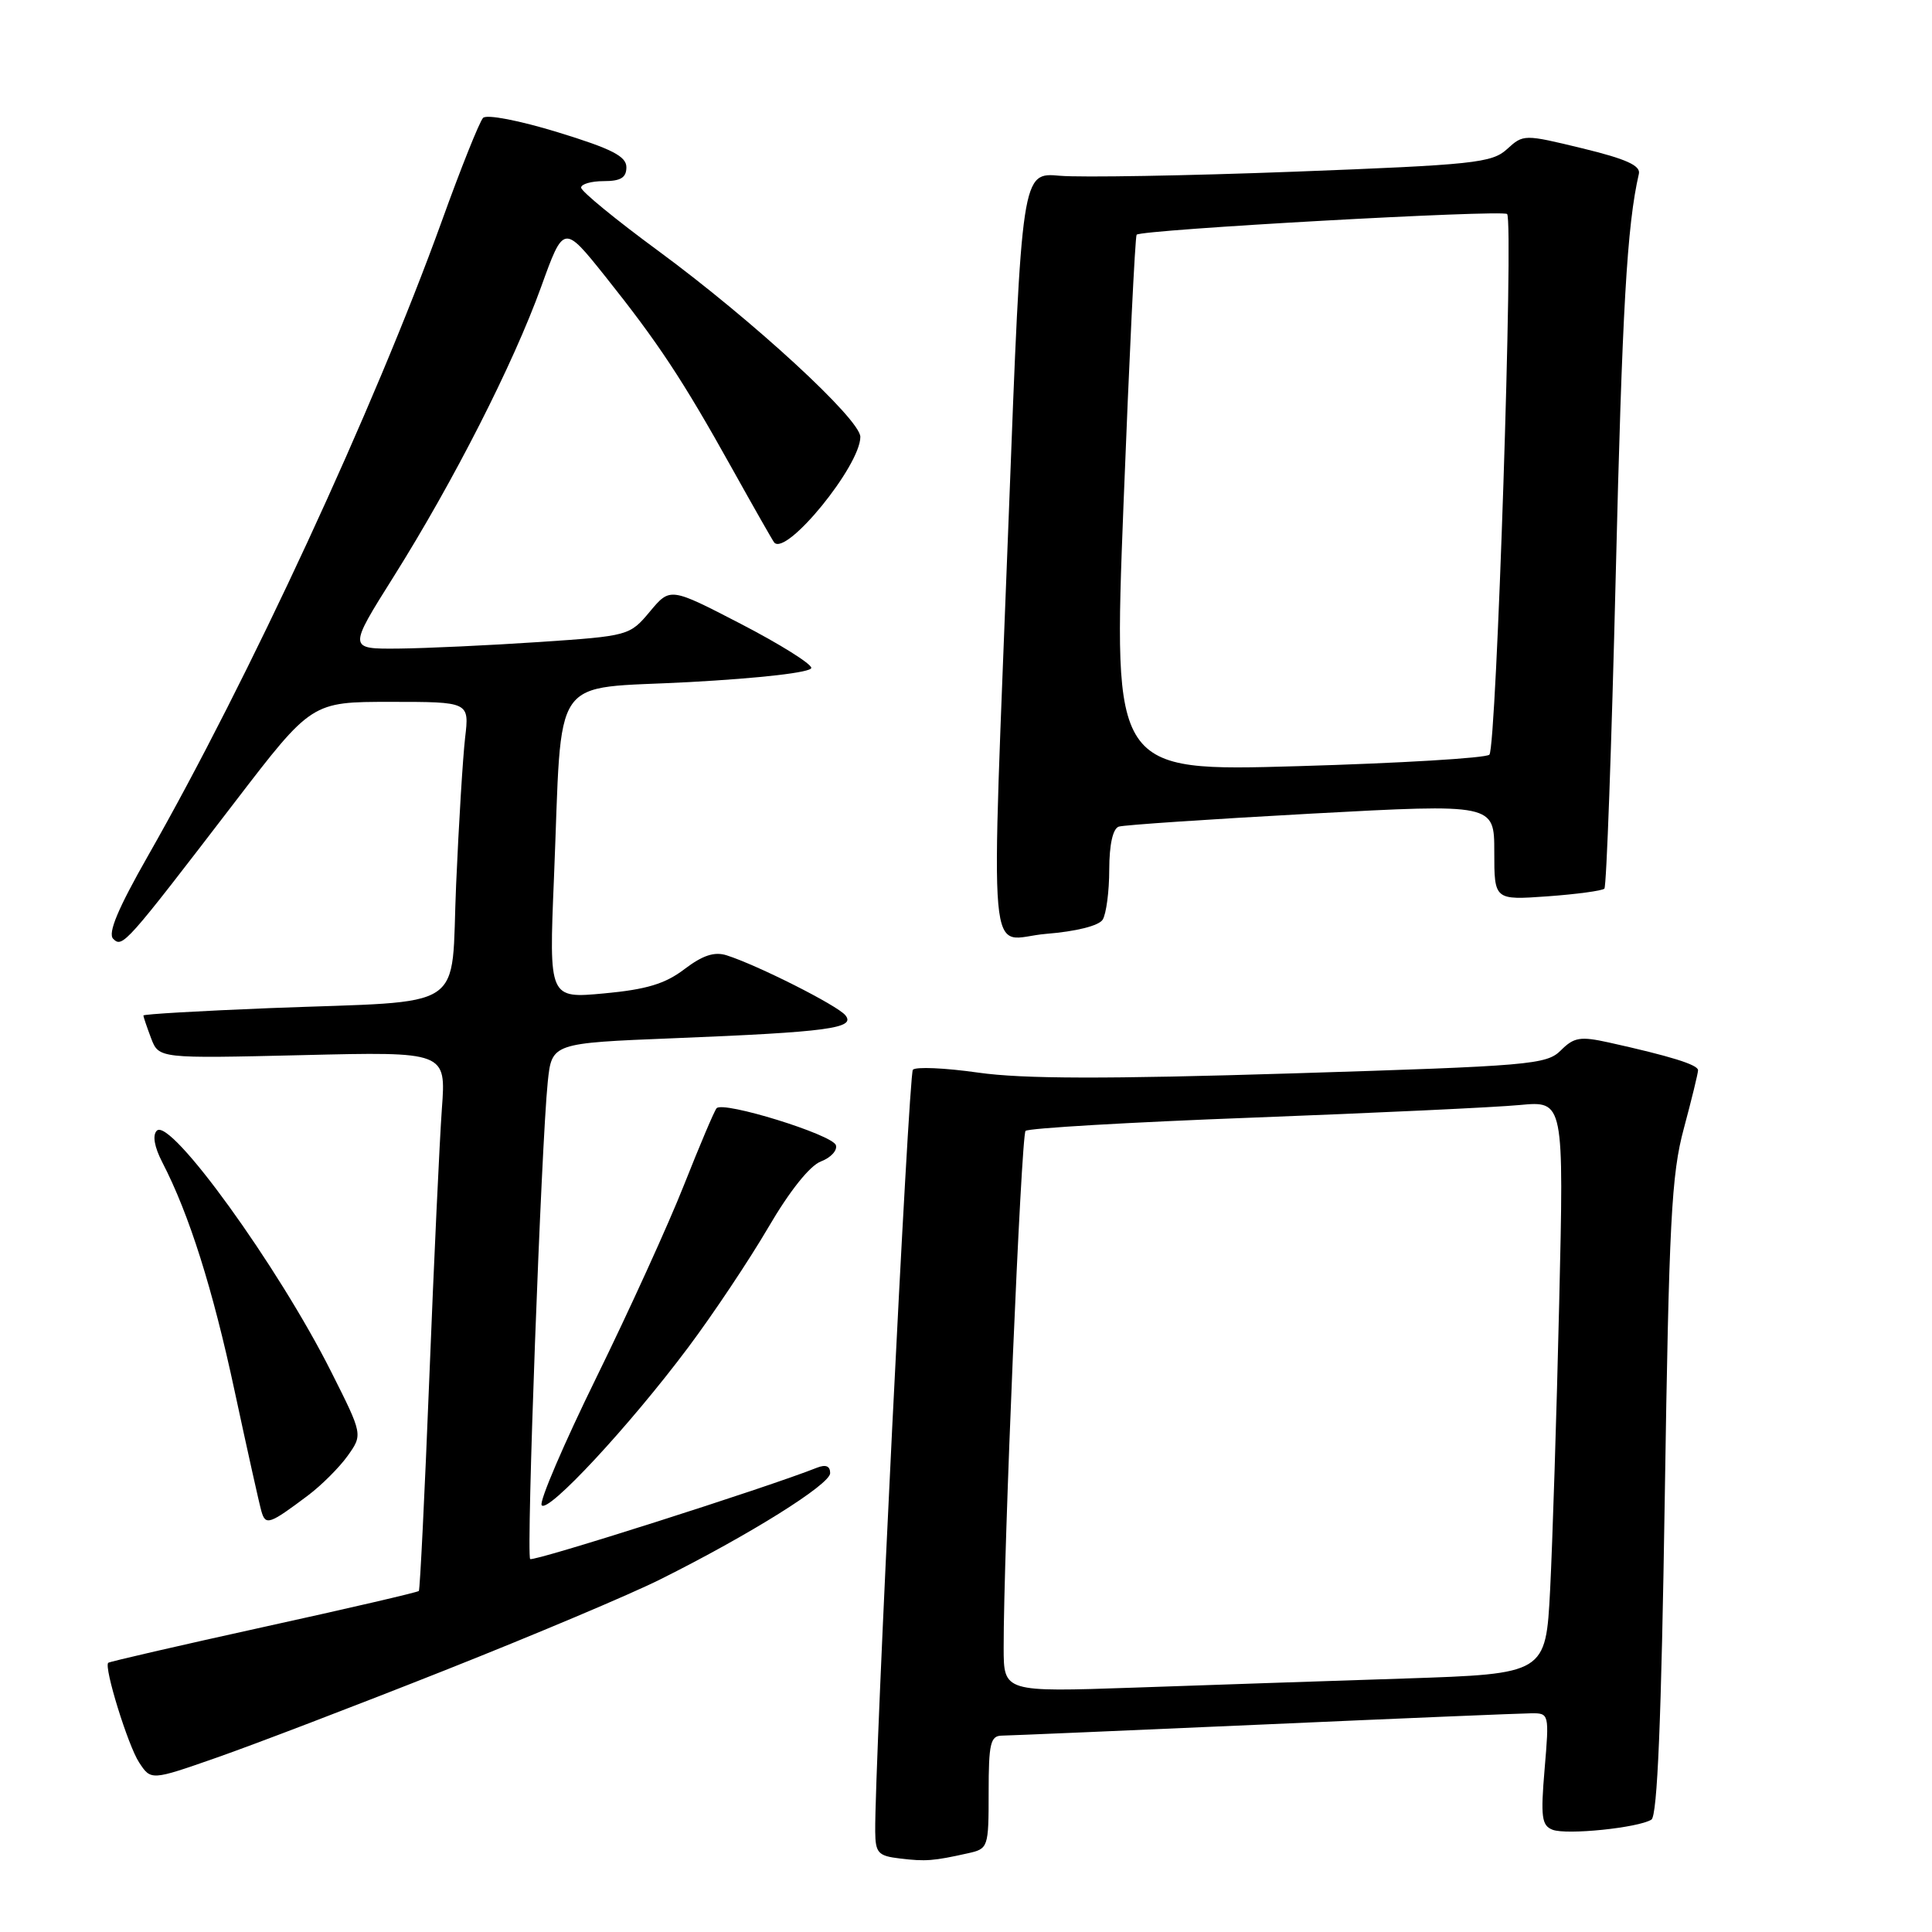 <?xml version="1.0" encoding="UTF-8" standalone="no"?>
<!DOCTYPE svg PUBLIC "-//W3C//DTD SVG 1.1//EN" "http://www.w3.org/Graphics/SVG/1.1/DTD/svg11.dtd" >
<svg xmlns="http://www.w3.org/2000/svg" xmlns:xlink="http://www.w3.org/1999/xlink" version="1.1" viewBox="0 0 256 256">
 <g >
 <path fill="currentColor"
d=" M 128.25 245.57 C 130.95 244.97 131.00 244.83 131.00 237.48 C 131.00 231.03 131.24 230.00 132.75 229.98 C 133.71 229.97 149.35 229.30 167.50 228.50 C 185.65 227.69 201.58 227.03 202.90 227.02 C 205.27 227.00 205.29 227.08 204.67 234.40 C 204.13 240.77 204.28 241.89 205.72 242.45 C 207.59 243.17 217.06 242.20 218.82 241.11 C 219.61 240.62 220.14 227.86 220.59 198.46 C 221.15 161.84 221.47 155.61 223.12 149.52 C 224.15 145.68 225.00 142.21 225.00 141.81 C 225.00 141.08 221.32 139.94 213.16 138.13 C 209.39 137.30 208.56 137.44 206.82 139.18 C 204.93 141.07 202.77 141.25 171.24 142.23 C 146.57 142.99 135.55 142.97 129.64 142.13 C 125.22 141.50 121.32 141.33 120.96 141.75 C 120.40 142.40 115.88 233.90 115.97 242.69 C 116.00 245.53 116.35 245.92 119.25 246.26 C 122.64 246.67 123.69 246.59 128.25 245.57 Z  M 58.96 221.32 C 70.77 216.64 83.59 211.23 87.46 209.29 C 99.33 203.37 110.00 196.69 110.00 195.20 C 110.00 194.25 109.42 194.02 108.25 194.48 C 101.68 197.10 70.65 206.98 70.25 206.58 C 69.71 206.04 71.72 151.71 72.58 143.36 C 73.12 138.22 73.12 138.22 89.31 137.57 C 109.74 136.75 113.45 136.25 112.01 134.52 C 110.92 133.20 100.34 127.87 96.27 126.58 C 94.66 126.07 93.10 126.59 90.70 128.41 C 88.15 130.36 85.67 131.11 80.06 131.63 C 72.74 132.31 72.74 132.31 73.40 116.41 C 74.55 88.59 72.62 91.40 91.33 90.38 C 100.86 89.86 107.50 89.09 107.50 88.50 C 107.50 87.95 103.29 85.32 98.15 82.66 C 88.80 77.82 88.80 77.82 86.11 81.04 C 83.44 84.23 83.31 84.27 71.46 85.07 C 64.88 85.51 56.49 85.90 52.82 85.94 C 46.13 86.00 46.13 86.00 52.16 76.41 C 60.11 63.75 68.00 48.26 71.70 38.02 C 74.69 29.73 74.69 29.73 80.19 36.61 C 87.23 45.44 90.44 50.30 96.96 62.00 C 99.87 67.22 102.40 71.67 102.59 71.89 C 104.22 73.71 114.00 61.71 114.00 57.89 C 114.00 55.57 99.80 42.50 87.25 33.26 C 81.61 29.12 77.00 25.34 77.00 24.86 C 77.00 24.39 78.35 24.00 80.00 24.00 C 82.25 24.00 83.00 23.54 83.00 22.16 C 83.00 20.71 81.07 19.72 73.93 17.53 C 68.77 15.95 64.49 15.13 64.01 15.62 C 63.54 16.11 61.07 22.27 58.53 29.33 C 49.60 54.04 32.99 89.93 19.60 113.42 C 15.63 120.39 14.26 123.66 15.00 124.40 C 16.23 125.63 16.64 125.16 31.14 106.25 C 41.30 93.00 41.30 93.00 51.74 93.00 C 62.19 93.00 62.19 93.00 61.63 97.75 C 61.33 100.36 60.79 109.11 60.44 117.18 C 59.69 134.35 62.42 132.54 35.75 133.58 C 26.54 133.95 19.00 134.38 19.00 134.56 C 19.00 134.73 19.46 136.08 20.02 137.57 C 21.05 140.26 21.05 140.26 40.08 139.81 C 59.11 139.35 59.11 139.35 58.55 146.92 C 58.25 151.09 57.50 167.10 56.89 182.50 C 56.28 197.90 55.65 210.64 55.50 210.81 C 55.34 210.99 46.07 213.14 34.91 215.59 C 23.74 218.05 14.49 220.18 14.34 220.33 C 13.75 220.92 16.96 231.29 18.43 233.53 C 20.01 235.94 20.01 235.94 28.75 232.88 C 33.56 231.20 47.16 226.00 58.96 221.32 Z  M 40.79 198.17 C 42.59 196.82 44.97 194.44 46.07 192.90 C 48.07 190.09 48.07 190.09 43.90 181.80 C 36.86 167.79 22.57 148.03 20.78 149.82 C 20.18 150.42 20.45 151.97 21.51 154.02 C 25.07 160.90 28.19 170.77 31.10 184.37 C 32.77 192.14 34.36 199.29 34.64 200.26 C 35.19 202.17 35.69 202.00 40.79 198.17 Z  M 91.19 178.54 C 94.50 174.12 99.27 166.97 101.80 162.65 C 104.61 157.83 107.31 154.45 108.77 153.90 C 110.09 153.40 110.98 152.43 110.76 151.74 C 110.30 150.34 95.80 145.85 94.95 146.85 C 94.64 147.21 92.71 151.78 90.64 157.00 C 88.58 162.22 83.35 173.70 79.04 182.49 C 74.72 191.29 71.45 198.92 71.77 199.44 C 72.52 200.65 83.42 188.93 91.19 178.54 Z  M 146.11 121.86 C 146.58 121.11 146.98 118.12 146.98 115.22 C 146.99 111.89 147.46 109.79 148.25 109.53 C 148.94 109.31 160.41 108.54 173.75 107.81 C 198.00 106.50 198.00 106.50 198.00 112.88 C 198.00 119.27 198.00 119.27 205.04 118.77 C 208.91 118.49 212.30 118.03 212.59 117.75 C 212.87 117.47 213.54 98.84 214.09 76.37 C 214.95 40.96 215.58 29.88 217.16 23.03 C 217.41 21.94 215.46 21.06 209.69 19.66 C 201.94 17.78 201.86 17.78 199.69 19.76 C 197.69 21.59 195.29 21.84 171.50 22.75 C 157.20 23.29 143.22 23.53 140.44 23.29 C 135.39 22.83 135.39 22.83 133.67 68.17 C 131.28 130.97 130.69 124.38 138.63 123.74 C 142.60 123.42 145.60 122.67 146.11 121.86 Z  M 132.99 218.36 C 132.96 205.98 135.31 150.47 135.89 149.85 C 136.23 149.49 149.78 148.70 166.00 148.09 C 182.22 147.47 198.14 146.73 201.37 146.42 C 207.23 145.87 207.23 145.87 206.60 172.69 C 206.26 187.43 205.71 204.52 205.40 210.65 C 204.82 221.79 204.82 221.79 186.16 222.41 C 175.90 222.74 159.74 223.29 150.25 223.62 C 133.00 224.21 133.00 224.21 132.99 218.36 Z  M 148.87 66.87 C 149.63 47.41 150.41 31.32 150.61 31.10 C 151.21 30.43 199.10 27.76 199.70 28.36 C 200.58 29.25 198.29 99.12 197.35 100.00 C 196.88 100.45 185.47 101.13 172.00 101.52 C 147.50 102.23 147.50 102.23 148.87 66.87 Z "/>
</g>
</svg>